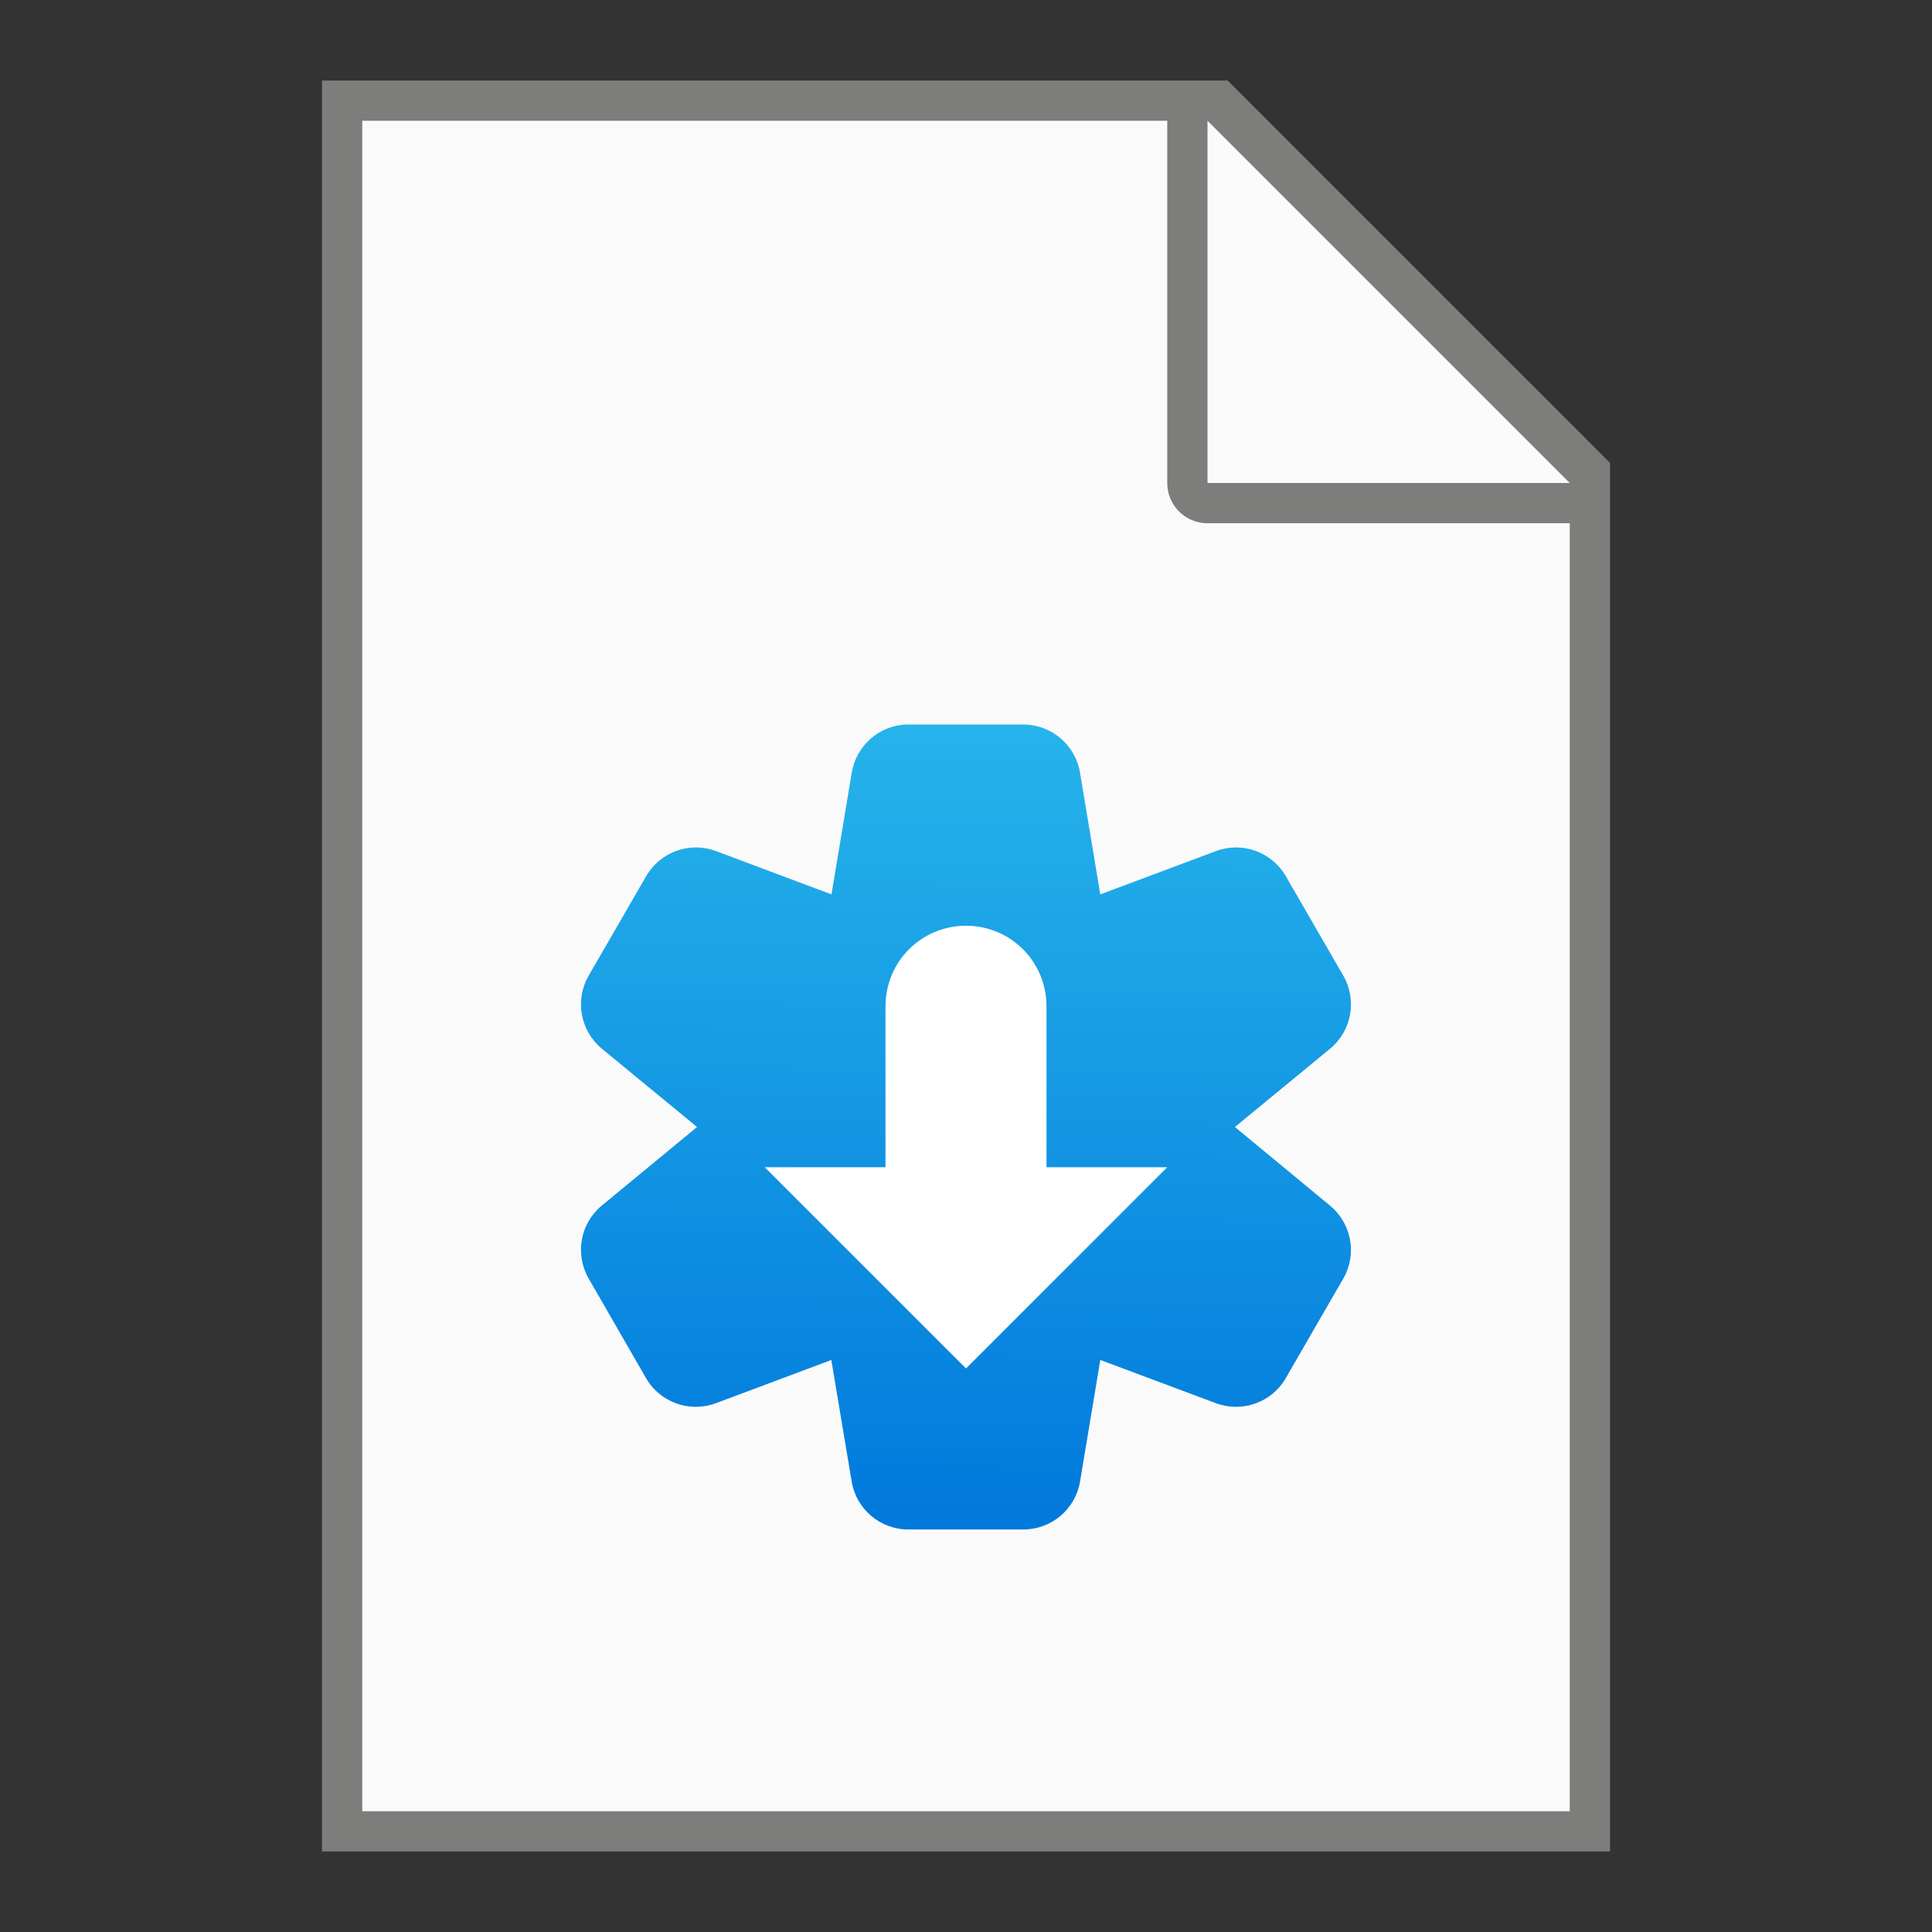 <?xml version="1.0" encoding="UTF-8" standalone="no"?>
<!-- Created with Inkscape (http://www.inkscape.org/) -->

<svg
   width="48"
   height="48"
   viewBox="0 0 48 48"
   version="1.1"
   id="svg5"
   inkscape:version="1.2.2 (1:1.2.2+202305151914+b0a8486541)"
   sodipodi:docname="application-x-iso9660-appimage.svg"
   xmlns:inkscape="http://www.inkscape.org/namespaces/inkscape"
   xmlns:sodipodi="http://sodipodi.sourceforge.net/DTD/sodipodi-0.dtd"
   xmlns:xlink="http://www.w3.org/1999/xlink"
   xmlns="http://www.w3.org/2000/svg"
   xmlns:svg="http://www.w3.org/2000/svg">
  <rect x="0" y="0" width="48" height="48" fill="#333333" stroke="none"/>
  <sodipodi:namedview
     id="namedview7"
     pagecolor="#ffffff"
     bordercolor="#000000"
     borderopacity="0.25"
     inkscape:showpageshadow="2"
     inkscape:pageopacity="0.0"
     inkscape:pagecheckerboard="0"
     inkscape:deskcolor="#d1d1d1"
     inkscape:document-units="px"
     showgrid="false"
     inkscape:zoom="17.291667"
     inkscape:cx="23.971084"
     inkscape:cy="24"
     inkscape:window-width="1920"
     inkscape:window-height="1008"
     inkscape:window-x="0"
     inkscape:window-y="0"
     inkscape:window-maximized="1"
     inkscape:current-layer="svg5" />
  <defs
     id="defs2">
    <linearGradient
       inkscape:collect="always"
       xlink:href="#linearGradient984"
       id="linearGradient7728"
       x1="3.231"
       y1="2.381"
       x2="3.195"
       y2="5.399"
       gradientUnits="userSpaceOnUse"
       gradientTransform="matrix(6.48,0,0,6.48,1.573,2.569)" />
    <linearGradient
       inkscape:collect="always"
       id="linearGradient984">
      <stop
         style="stop-color:#26b4eb;stop-opacity:1;"
         offset="0"
         id="stop980" />
      <stop
         style="stop-color:#017adc;stop-opacity:1"
         offset="1"
         id="stop982" />
    </linearGradient>
  </defs>
  <path
     id="rect846"
     style="fill:#7d7d7b;stroke-width:2;stroke-linecap:round;stroke-linejoin:round"
     d="m 8,2 h 22.5 l 9.5,9.5 V 46 H 8 Z"
     sodipodi:nodetypes="cccccc" />
  <path
     id="rect1454"
     style="fill:#fafafa;stroke-width:2;stroke-linecap:round;stroke-linejoin:round"
     d="M 9,3 V 45 H 39 V 13 h -9 c -0.554,0 -1,-0.446 -1,-1 V 3 Z M 30,3 V 12 h 9 z"
     sodipodi:nodetypes="ccccsscccccc" />
  <path
     id="path7172"
     style="color:#000000;fill:url(#linearGradient7728);fill-opacity:1;stroke-width:5.398;stroke-linecap:round;stroke-linejoin:round"
     d="m 22.51,18 c -0.674,0.029 -1.242,0.531 -1.35,1.203 l -0.502,3.018 -2.859,-1.072 c -0.653,-0.249 -1.39,0.01 -1.742,0.613 l -1.43,2.475 c -0.352,0.608 -0.211,1.381 0.334,1.824 l 2.357,1.939 -2.367,1.953 c -0.536,0.443 -0.673,1.205 -0.328,1.809 l 1.426,2.475 c 0.348,0.606 1.083,0.869 1.738,0.625 l 2.867,-1.074 0.506,3.023 c 0.116,0.689 0.715,1.192 1.414,1.189 h 2.855 c 0.695,-0.003 1.289,-0.504 1.404,-1.189 l 0.504,-3.023 2.871,1.074 c 0.655,0.244 1.391,-0.019 1.738,-0.625 l 1.43,-2.475 c 0.345,-0.603 0.204,-1.366 -0.332,-1.809 l -2.363,-1.953 2.357,-1.939 c 0.545,-0.443 0.686,-1.217 0.334,-1.824 l -1.43,-2.475 c -0.353,-0.603 -1.09,-0.862 -1.742,-0.613 L 27.336,22.221 26.834,19.204 C 26.723,18.514 26.128,18.004 25.43,18 h -2.855 c -0.022,-3.8e-5 -0.043,-9.49e-4 -0.064,0 z"
     sodipodi:nodetypes="sccccccccccccccccccccccccccccccss" />
  <path
     id="rect984"
     style="fill:#ffffff;stroke-linecap:square;stroke-linejoin:bevel"
     d="m 24,23 c 1.108,0 2,0.892 2,2 v 4 H 29 L 24,34 19,29 h 3 v -4 c 0,-1.108 0.892,-2 2,-2 z"
     sodipodi:nodetypes="sscccccss" />
</svg>
